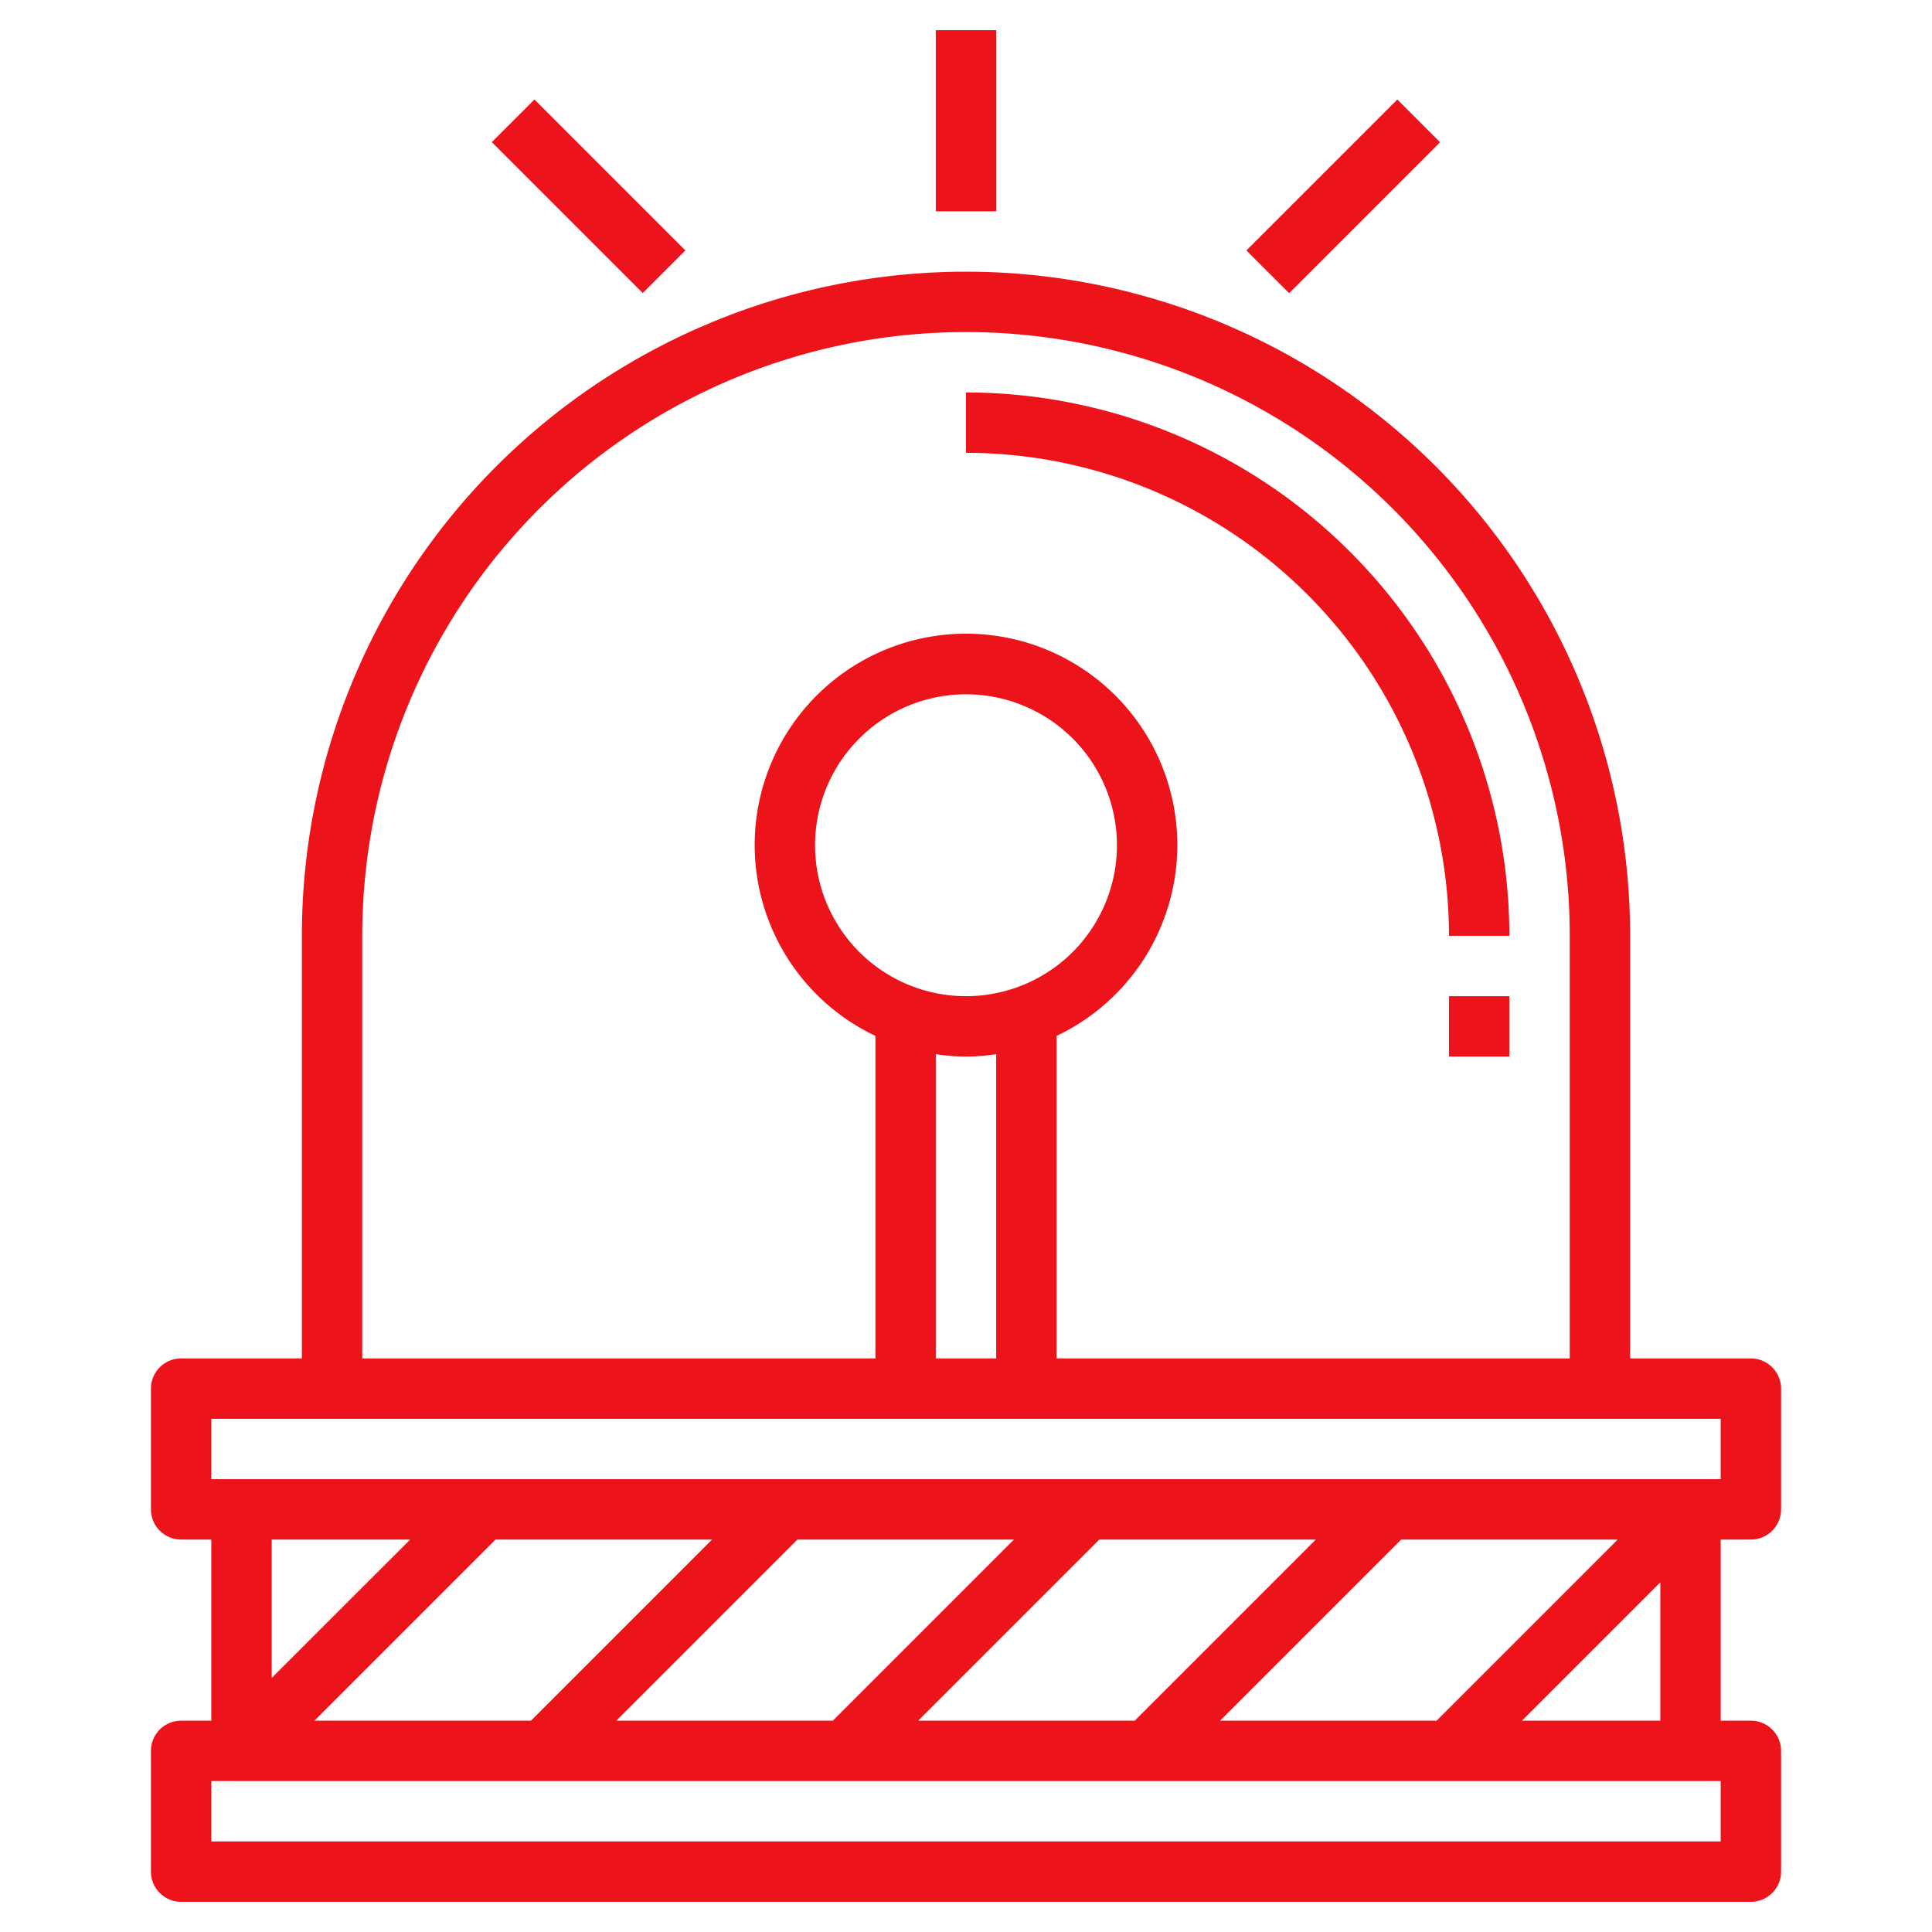 <svg width="16" height="16" fill="none" xmlns="http://www.w3.org/2000/svg"><path d="M14.5 12.75a.25.25 0 00.25-.25v-1a.25.25 0 00-.25-.25h-1v-3.5a5.5 5.5 0 00-11 0v3.5h-1a.25.25 0 00-.25.25v1a.25.25 0 00.25.25h.25v1.5H1.5a.25.25 0 00-.25.25v1a.25.25 0 00.25.25h13a.25.25 0 00.25-.25v-1a.25.25 0 00-.25-.25h-.25v-1.5h.25zm-4.396 1.5l1.5-1.5h1.793l-1.5 1.5h-1.793zm-4.207-1.5l-1.5 1.5H2.604l1.5-1.5h1.793zm.707 0h1.793l-1.5 1.5H5.104l1.5-1.5zm2.5 0h1.793l-1.5 1.5H7.604l1.5-1.5zM3 7.75a5 5 0 1110 0v3.5H8.75V8.579a1.75 1.75 0 10-1.5 0v2.671H3v-3.5zm5 .5a1.25 1.25 0 110-2.5 1.25 1.25 0 010 2.5zm0 .5c.084 0 .167-.007.25-.02v2.52h-.5V8.73c.083.013.166.02.25.02zm-6.25 3h12.5v.5H1.75v-.5zm1.647 1L2.25 13.896V12.75h1.147zm10.853 2.5H1.75v-.5h12.5v.5zm-1.646-1l1.146-1.146v1.146h-1.146zM7.75.25h.5v1.5h-.5V.25z" fill="#ED131A"/><path d="M10.322 2.074l1.25-1.25.354.354-1.25 1.25-.354-.354zm-6.249-.897l.353-.353 1.25 1.25-.353.353-1.25-1.25zM12 7.75h.5A4.505 4.505 0 008 3.25v.5a4.005 4.005 0 014 4zm0 .5h.5v.5H12v-.5z" fill="#ED131A"/></svg>